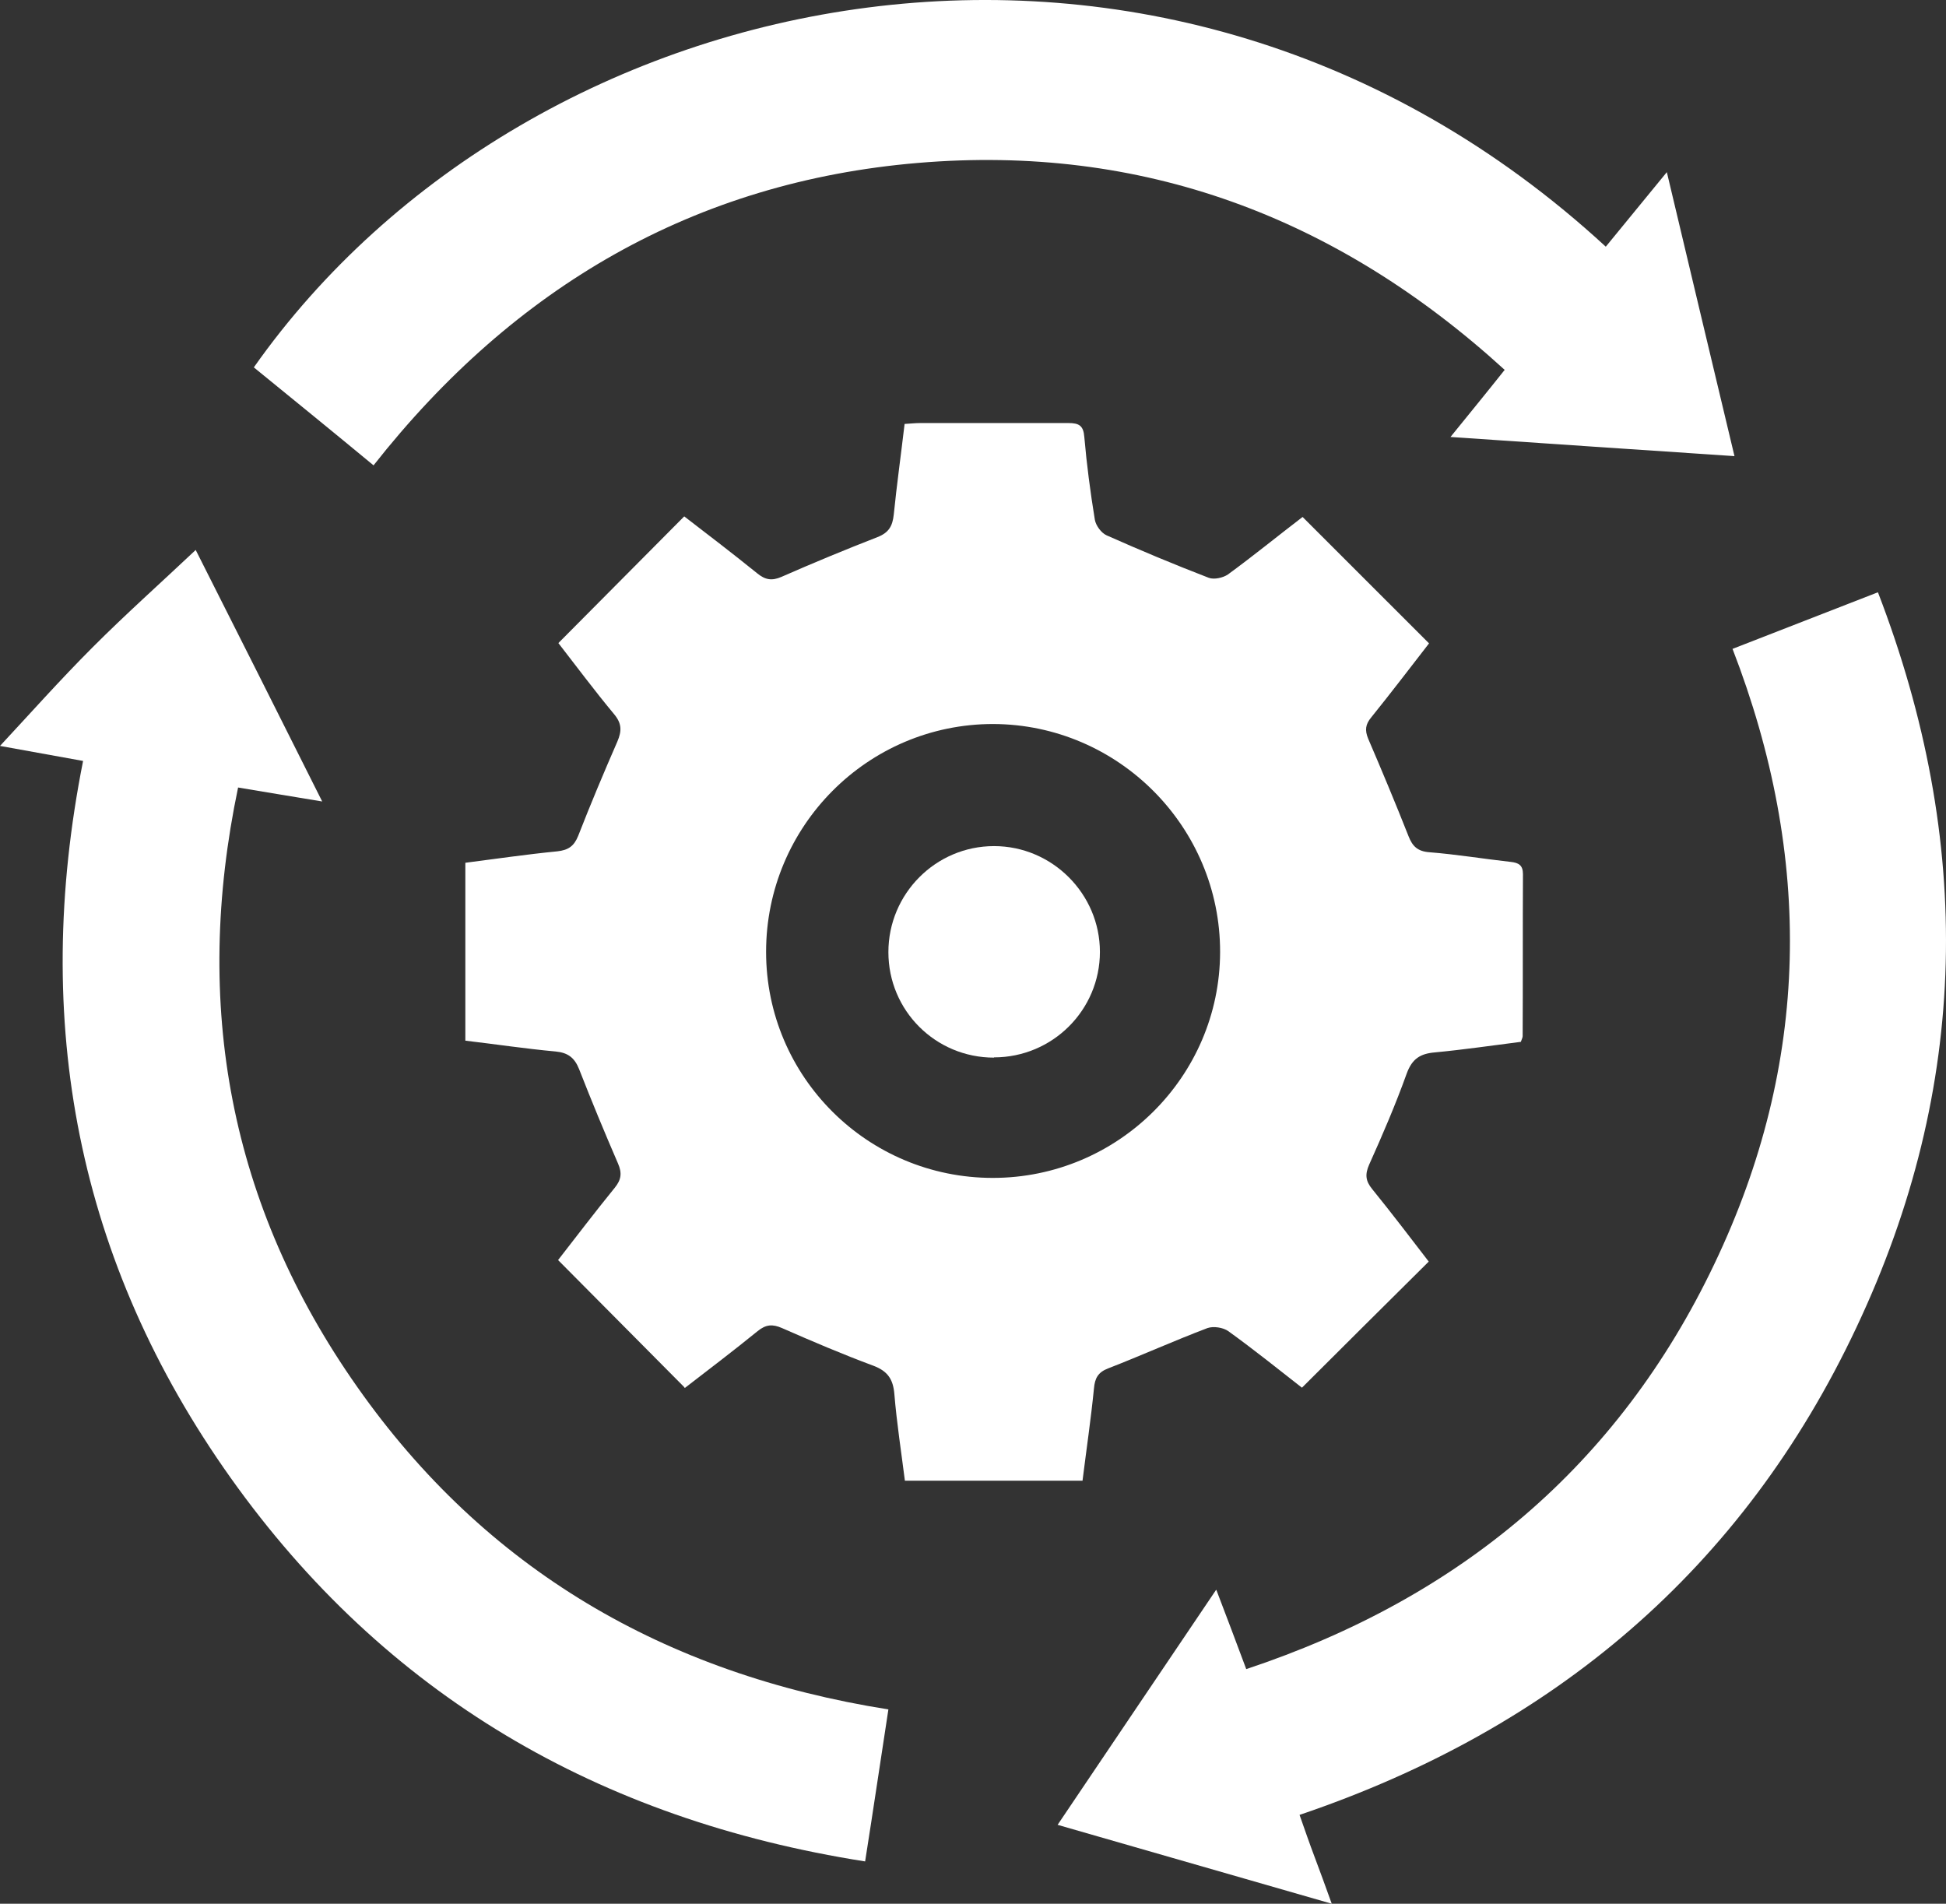 <svg width="46" height="45" viewBox="0 0 46 45" fill="none" xmlns="http://www.w3.org/2000/svg">
<rect x="0" y="0" width="46" height="45" fill="#333333" stroke="none"/>
<g id="Group 93">
<path id="Vector" d="M16.166 32.78C15.17 31.777 14.188 30.788 13.192 29.785C13.619 29.237 14.067 28.647 14.53 28.078C14.686 27.886 14.708 27.729 14.608 27.501C14.288 26.762 13.982 26.022 13.69 25.275C13.583 25.004 13.427 24.883 13.135 24.855C12.43 24.791 11.726 24.684 11 24.599V20.394C11.719 20.302 12.445 20.195 13.171 20.124C13.434 20.095 13.569 20.003 13.669 19.754C13.96 19.007 14.274 18.26 14.594 17.527C14.7 17.278 14.7 17.1 14.515 16.88C14.053 16.325 13.619 15.741 13.199 15.201C14.188 14.205 15.17 13.216 16.174 12.206C16.736 12.639 17.326 13.088 17.896 13.55C18.088 13.707 18.244 13.735 18.472 13.636C19.22 13.308 19.974 12.995 20.742 12.696C21.013 12.59 21.098 12.433 21.127 12.163C21.198 11.459 21.297 10.754 21.383 10.021C21.518 10.014 21.632 10 21.753 10C22.92 10 24.087 10 25.254 10C25.503 10 25.61 10.057 25.631 10.327C25.688 10.982 25.774 11.636 25.88 12.284C25.902 12.419 26.03 12.597 26.158 12.654C26.955 13.009 27.759 13.344 28.57 13.657C28.698 13.707 28.912 13.657 29.026 13.579C29.631 13.137 30.214 12.661 30.791 12.22C31.794 13.223 32.776 14.205 33.78 15.208C33.339 15.777 32.883 16.375 32.413 16.958C32.278 17.122 32.257 17.257 32.342 17.463C32.669 18.224 32.99 18.993 33.296 19.768C33.388 20.003 33.509 20.124 33.787 20.145C34.427 20.195 35.068 20.302 35.708 20.373C35.9 20.394 36 20.451 36 20.665C35.993 21.938 36 23.211 35.993 24.492C35.993 24.528 35.971 24.563 35.95 24.627C35.274 24.713 34.598 24.812 33.922 24.876C33.573 24.905 33.381 25.026 33.253 25.374C32.99 26.107 32.684 26.818 32.364 27.53C32.264 27.758 32.278 27.914 32.435 28.106C32.897 28.675 33.346 29.266 33.773 29.821C32.762 30.824 31.773 31.806 30.776 32.802C30.229 32.375 29.645 31.905 29.033 31.464C28.912 31.379 28.684 31.343 28.542 31.393C27.752 31.692 26.983 32.04 26.194 32.346C25.952 32.439 25.88 32.581 25.859 32.823C25.788 33.541 25.681 34.26 25.589 35H21.39C21.305 34.324 21.198 33.641 21.141 32.951C21.112 32.602 20.984 32.41 20.643 32.282C19.917 32.012 19.198 31.706 18.486 31.393C18.259 31.293 18.102 31.308 17.91 31.464C17.341 31.927 16.75 32.375 16.188 32.809L16.166 32.78ZM23.468 27.843C26.421 27.843 28.834 25.453 28.841 22.507C28.848 19.547 26.436 17.122 23.475 17.114C20.515 17.114 18.109 19.526 18.109 22.5C18.109 25.453 20.508 27.843 23.468 27.843Z" fill="white"/>
<path id="Vector_2" d="M28.755 37.589C29.001 38.237 29.222 38.813 29.459 39.454C34.515 37.775 38.254 34.637 40.521 29.885C42.795 25.133 42.861 20.268 40.954 15.338C42.092 14.892 43.212 14.462 44.391 14C46.657 19.887 46.567 25.693 43.883 31.377C41.2 37.078 36.733 40.864 30.719 42.9C30.842 43.248 30.956 43.581 31.079 43.905C31.202 44.238 31.325 44.562 31.48 45C29.287 44.367 27.168 43.759 25 43.135C26.26 41.27 27.479 39.454 28.747 37.58L28.755 37.589Z" fill="white"/>
<path id="Vector_3" d="M1.964 17.987C1.216 17.85 0.534 17.729 0 17.632C0.698 16.883 1.421 16.069 2.194 15.296C2.966 14.523 3.779 13.798 4.626 13C5.628 14.982 6.606 16.931 7.616 18.945C6.926 18.833 6.31 18.728 5.628 18.615C4.552 23.747 5.423 28.492 8.446 32.786C11.47 37.088 15.701 39.569 21 40.407C20.819 41.583 20.647 42.751 20.45 44C14.14 43.009 9.095 40.053 5.455 34.937C1.824 29.829 0.739 24.15 1.964 17.987Z" fill="white"/>
<path id="Vector_4" d="M37.958 5.831C38.431 5.252 38.887 4.699 39.401 4.069C39.94 6.343 40.462 8.525 41 10.782C38.765 10.631 36.587 10.488 34.287 10.329C34.736 9.775 35.135 9.288 35.568 8.743C31.587 5.11 26.979 3.406 21.701 3.851C16.432 4.296 12.166 6.763 8.83 11C7.876 10.211 6.938 9.448 6 8.684C12.533 -0.588 27.525 -3.776 37.958 5.831Z" fill="white"/>
<path id="Vector_5" d="M23.497 25C22.113 25 21 23.888 21 22.506C21 21.125 22.12 20 23.497 20C24.874 20 26 21.131 26 22.5C26 23.875 24.88 24.994 23.497 24.994V25Z" fill="white"/>
</g>
</svg>
